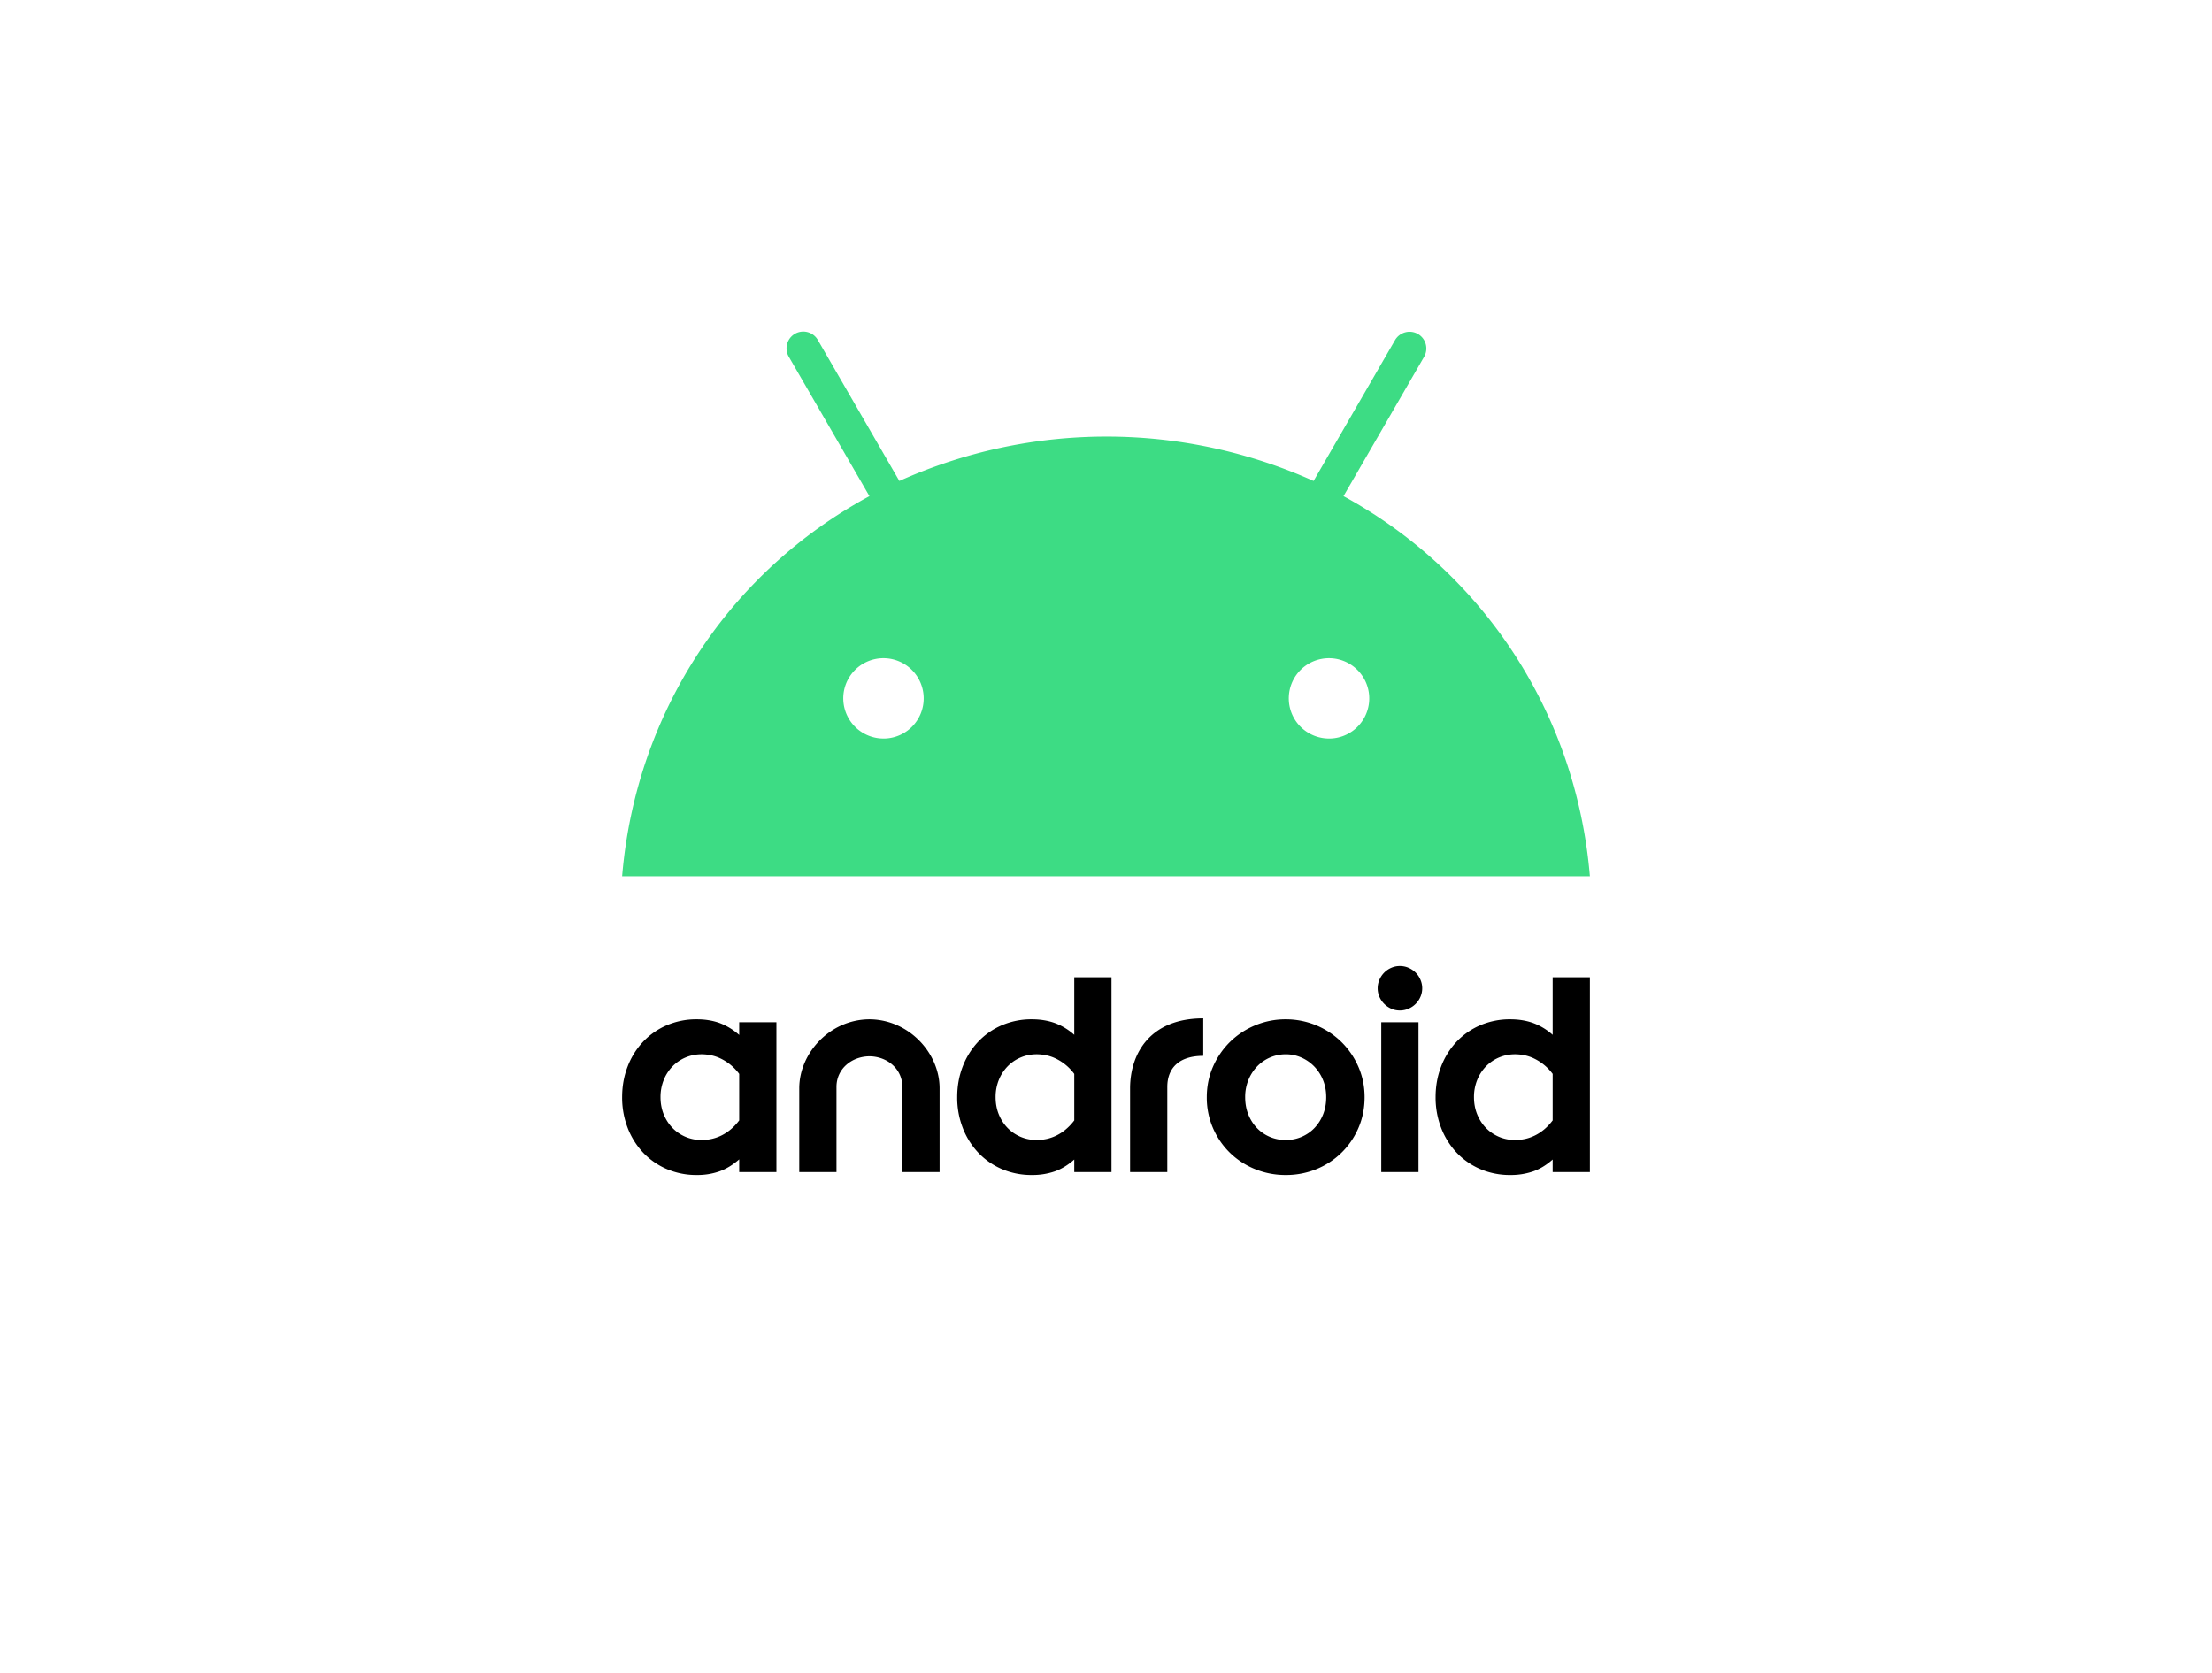 <svg xmlns="http://www.w3.org/2000/svg" width="160" height="121" fill="none"><path fill="#000" d="M45 79.367c0-.79.133-1.528.397-2.213a5.47 5.47 0 0 1 1.113-1.79 5.124 5.124 0 0 1 1.712-1.196 5.406 5.406 0 0 1 2.183-.434c.6 0 1.146.089 1.637.265a4.48 4.48 0 0 1 1.426.868v-.92h2.692v10.841h-2.692v-.921c-.46.402-.935.692-1.426.868a4.811 4.811 0 0 1-1.637.265 5.41 5.41 0 0 1-2.183-.434 5.123 5.123 0 0 1-1.712-1.197 5.471 5.471 0 0 1-1.113-1.789A6.079 6.079 0 0 1 45 79.367zm5.755 3.102c.212 0 .434-.022.667-.068a3.12 3.12 0 0 0 .705-.233 3.3 3.3 0 0 0 .694-.44c.227-.183.442-.41.647-.677v-3.367a3.625 3.625 0 0 0-1.34-1.112 2.966 2.966 0 0 0-.706-.238 3.467 3.467 0 0 0-.667-.07c-.417 0-.808.079-1.171.234a2.86 2.86 0 0 0-.949.651 3.035 3.035 0 0 0-.63.985 3.275 3.275 0 0 0-.228 1.233c0 .445.076.856.227 1.234.152.377.363.706.631.984.269.28.585.496.949.652.364.155.754.232 1.17.232zm12.134-6.058c-1.276.01-2.384.897-2.384 2.215v6.162h-2.692V78.7c.015-2.539 2.216-4.931 5.037-4.966h.076c2.82.035 5.022 2.427 5.037 4.966v6.088H65.27v-6.162c0-1.318-1.108-2.206-2.384-2.215h.002zm6.348 2.956c0-.79.132-1.528.397-2.213a5.47 5.47 0 0 1 1.113-1.79 5.123 5.123 0 0 1 1.712-1.196 5.406 5.406 0 0 1 2.183-.434c.6 0 1.148.089 1.643.265a4.42 4.42 0 0 1 1.42.858v-4.162h2.692v14.093h-2.692v-.91c-.452.402-.926.69-1.42.863a4.95 4.95 0 0 1-1.643.259 5.41 5.41 0 0 1-2.183-.434 5.123 5.123 0 0 1-1.712-1.197 5.467 5.467 0 0 1-1.113-1.789 6.075 6.075 0 0 1-.397-2.213zm5.755 3.102c.212 0 .434-.022.667-.068.233-.046.468-.124.705-.233a3.3 3.3 0 0 0 .694-.44 3.97 3.97 0 0 0 .647-.677v-3.367a3.625 3.625 0 0 0-1.34-1.112 2.969 2.969 0 0 0-.706-.238 3.47 3.47 0 0 0-.667-.07c-.417 0-.808.079-1.171.234a2.86 2.86 0 0 0-.949.651 3.034 3.034 0 0 0-.63.985 3.27 3.27 0 0 0-.228 1.233c0 .445.076.856.227 1.234.152.377.362.706.631.984.269.28.585.496.949.652.364.155.754.232 1.17.232zm18.01 0c.404 0 .783-.075 1.14-.227.351-.148.669-.366.933-.64a3.02 3.02 0 0 0 .625-.98c.152-.378.228-.796.228-1.255 0-.452-.078-.866-.233-1.244a3.046 3.046 0 0 0-.636-.98 2.947 2.947 0 0 0-.933-.645 2.762 2.762 0 0 0-1.123-.233 2.87 2.87 0 0 0-2.072.879 3.094 3.094 0 0 0-.63.979 3.237 3.237 0 0 0-.234 1.244c0 .459.076.877.228 1.255.152.377.36.704.625.98.264.274.582.492.933.64.357.151.74.227 1.15.227zm0 2.531a5.81 5.81 0 0 1-2.214-.424 5.625 5.625 0 0 1-1.818-1.18 5.578 5.578 0 0 1-1.23-1.79 5.54 5.54 0 0 1-.45-2.239c0-.783.15-1.517.45-2.202a5.733 5.733 0 0 1 1.225-1.79 5.724 5.724 0 0 1 1.817-1.201 5.668 5.668 0 0 1 2.22-.44 5.737 5.737 0 0 1 4.027 1.641 5.697 5.697 0 0 1 1.225 1.79c.3.685.45 1.419.45 2.202 0 .805-.15 1.551-.45 2.24a5.578 5.578 0 0 1-3.041 2.97 5.77 5.77 0 0 1-2.21.423zm8.255-11.903c-.218 0-.425-.042-.619-.128a1.653 1.653 0 0 1-.859-.857 1.554 1.554 0 0 1 0-1.24 1.639 1.639 0 0 1 .859-.865c.195-.085.406-.128.619-.127.218 0 .426.042.623.127.193.082.368.2.517.348.147.148.265.323.347.516a1.56 1.56 0 0 1 0 1.24 1.646 1.646 0 0 1-.864.858 1.558 1.558 0 0 1-.623.128zm-1.346.85h2.692v10.841h-2.692V73.946zm3.929 5.42c0-.79.133-1.528.398-2.213a5.483 5.483 0 0 1 1.112-1.79 5.128 5.128 0 0 1 1.712-1.196 5.406 5.406 0 0 1 2.183-.434c.601 0 1.148.089 1.643.265a4.42 4.42 0 0 1 1.42.858v-4.162H115v14.093h-2.692v-.91c-.452.402-.926.69-1.42.863a4.953 4.953 0 0 1-1.643.259 5.404 5.404 0 0 1-2.183-.434 5.128 5.128 0 0 1-1.712-1.197 5.482 5.482 0 0 1-1.112-1.789 6.077 6.077 0 0 1-.398-2.213zm5.755 3.102c.212 0 .435-.022.668-.068.233-.046.468-.124.704-.233.237-.11.468-.256.695-.44.226-.183.441-.41.646-.677v-3.367a3.646 3.646 0 0 0-1.341-1.112 2.951 2.951 0 0 0-.704-.238 3.469 3.469 0 0 0-.668-.07c-.417 0-.807.079-1.171.234a2.86 2.86 0 0 0-.949.651 3.045 3.045 0 0 0-.63.985 3.273 3.273 0 0 0-.228 1.233c0 .445.076.856.228 1.234.152.377.362.706.63.984.269.28.585.496.949.652.364.155.754.232 1.171.232zm-22.561-6.09c-1.804 0-2.6.93-2.6 2.247v6.162h-2.692V78.7c.015-2.539 1.483-5.034 5.292-5.034"/><path fill="#3DDC84" d="M97.179 35.89l5.833-10.085a1.21 1.21 0 0 0-1.359-1.767c-.309.08-.574.278-.738.551l-5.9 10.203a36.563 36.563 0 0 0-29.962 0l-5.9-10.203a1.212 1.212 0 0 0-2.097 1.216l5.833 10.085C52.829 41.33 45.998 51.448 45 63.39h70c-.998-11.942-7.845-22.06-17.821-27.5zM63.903 53.424a2.91 2.91 0 0 1-2.852-3.472 2.905 2.905 0 0 1 2.285-2.283 2.91 2.91 0 0 1 2.986 1.236 2.904 2.904 0 0 1-2.419 4.52zm32.227 0a2.91 2.91 0 0 1-2.686-1.793 2.903 2.903 0 0 1 2.12-3.962 2.911 2.911 0 0 1 2.985 1.236 2.903 2.903 0 0 1-2.419 4.52z"/></svg>